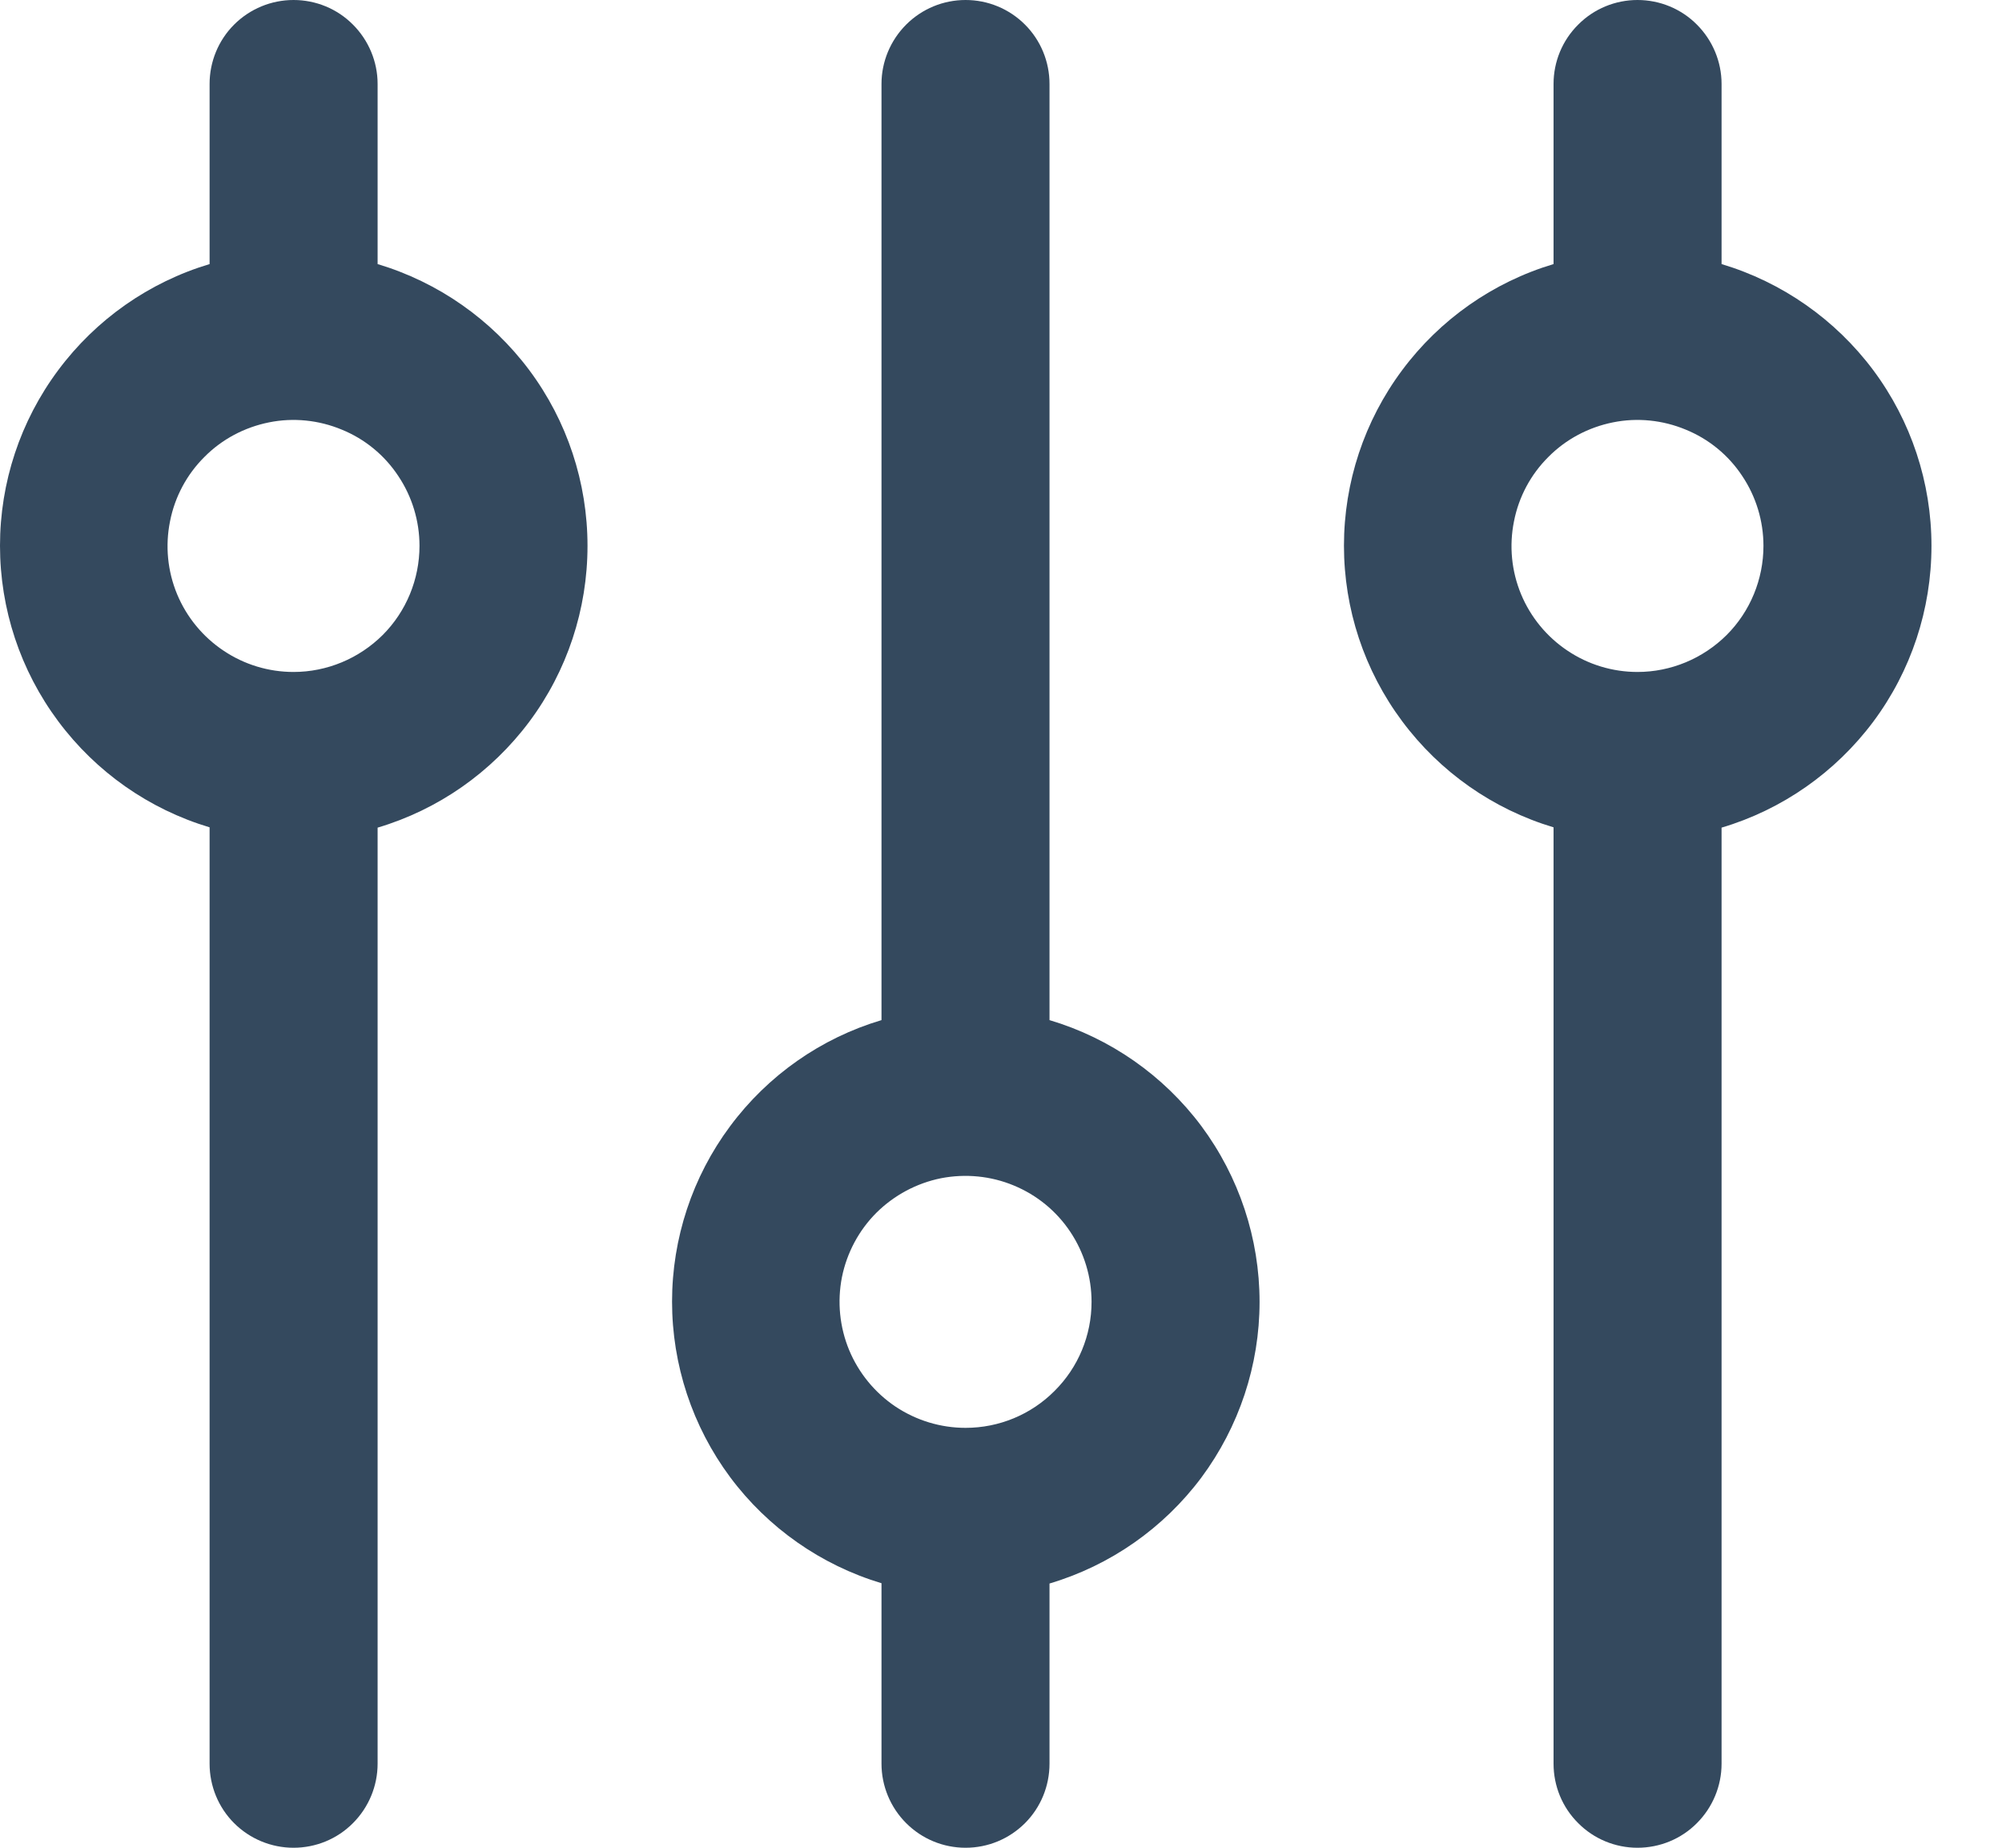 <svg width="13" height="12" viewBox="0 0 13 12" fill="none" xmlns="http://www.w3.org/2000/svg">
<path d="M3.815 3.545C3.815 3.134 3.683 2.734 3.437 2.404C3.191 2.075 2.846 1.833 2.452 1.715V0.545C2.452 0.401 2.394 0.262 2.292 0.16C2.19 0.057 2.051 0 1.906 0C1.762 0 1.623 0.057 1.52 0.16C1.418 0.262 1.361 0.401 1.361 0.545V1.715C0.967 1.833 0.623 2.075 0.378 2.404C0.132 2.734 0 3.133 0 3.544C0 3.955 0.132 4.354 0.378 4.684C0.623 5.013 0.967 5.255 1.361 5.373V11.454C1.361 11.599 1.418 11.738 1.52 11.84C1.623 11.943 1.762 12 1.906 12C2.051 12 2.19 11.943 2.292 11.84C2.394 11.738 2.452 11.599 2.452 11.454V5.375C2.846 5.258 3.191 5.016 3.437 4.687C3.683 4.357 3.815 3.957 3.815 3.545ZM1.906 4.364C1.744 4.364 1.586 4.316 1.452 4.226C1.317 4.136 1.212 4.008 1.15 3.859C1.088 3.709 1.072 3.545 1.104 3.386C1.135 3.227 1.213 3.081 1.328 2.967C1.442 2.852 1.588 2.775 1.747 2.743C1.905 2.711 2.07 2.728 2.219 2.79C2.369 2.851 2.497 2.956 2.586 3.091C2.676 3.225 2.724 3.384 2.724 3.545C2.724 3.762 2.638 3.971 2.485 4.124C2.331 4.277 2.123 4.364 1.906 4.364Z" fill="#34495E"/>
<path d="M8.179 8.455C8.179 8.043 8.046 7.643 7.801 7.313C7.555 6.984 7.209 6.742 6.815 6.625V0.545C6.815 0.401 6.758 0.262 6.656 0.16C6.553 0.057 6.415 0 6.27 0C6.125 0 5.987 0.057 5.884 0.16C5.782 0.262 5.724 0.401 5.724 0.545V6.625C5.331 6.742 4.986 6.984 4.741 7.314C4.496 7.643 4.364 8.043 4.364 8.453C4.364 8.864 4.496 9.263 4.741 9.593C4.986 9.922 5.331 10.164 5.724 10.282V11.454C5.724 11.599 5.782 11.738 5.884 11.84C5.987 11.943 6.125 12 6.27 12C6.415 12 6.553 11.943 6.656 11.84C6.758 11.738 6.815 11.599 6.815 11.454V10.284C7.209 10.167 7.555 9.925 7.801 9.596C8.046 9.266 8.179 8.866 8.179 8.455ZM6.27 9.273C6.108 9.273 5.95 9.225 5.815 9.135C5.681 9.045 5.576 8.917 5.514 8.768C5.452 8.618 5.436 8.454 5.467 8.295C5.499 8.136 5.577 7.99 5.691 7.876C5.806 7.762 5.952 7.684 6.11 7.652C6.269 7.621 6.434 7.637 6.583 7.699C6.733 7.761 6.86 7.865 6.95 8C7.04 8.135 7.088 8.293 7.088 8.455C7.088 8.672 7.002 8.88 6.848 9.033C6.695 9.187 6.487 9.273 6.27 9.273Z" fill="#34495E"/>
<path d="M12.542 3.545C12.542 3.134 12.41 2.734 12.164 2.404C11.918 2.075 11.573 1.833 11.179 1.715V0.545C11.179 0.401 11.121 0.262 11.019 0.16C10.917 0.057 10.778 0 10.633 0C10.489 0 10.35 0.057 10.248 0.16C10.145 0.262 10.088 0.401 10.088 0.545V1.715C9.694 1.833 9.35 2.075 9.105 2.404C8.859 2.734 8.727 3.133 8.727 3.544C8.727 3.955 8.859 4.354 9.105 4.684C9.35 5.013 9.694 5.255 10.088 5.373V11.454C10.088 11.599 10.145 11.738 10.248 11.84C10.35 11.943 10.489 12 10.633 12C10.778 12 10.917 11.943 11.019 11.84C11.121 11.738 11.179 11.599 11.179 11.454V5.375C11.573 5.258 11.918 5.016 12.164 4.687C12.41 4.357 12.542 3.957 12.542 3.545ZM10.633 4.364C10.471 4.364 10.313 4.316 10.179 4.226C10.044 4.136 9.939 4.008 9.877 3.859C9.815 3.709 9.799 3.545 9.831 3.386C9.862 3.227 9.94 3.081 10.055 2.967C10.169 2.852 10.315 2.775 10.474 2.743C10.632 2.711 10.797 2.728 10.946 2.79C11.096 2.851 11.224 2.956 11.313 3.091C11.403 3.225 11.451 3.384 11.451 3.545C11.451 3.762 11.365 3.971 11.212 4.124C11.058 4.277 10.85 4.364 10.633 4.364Z" fill="#34495E"/>
</svg>
